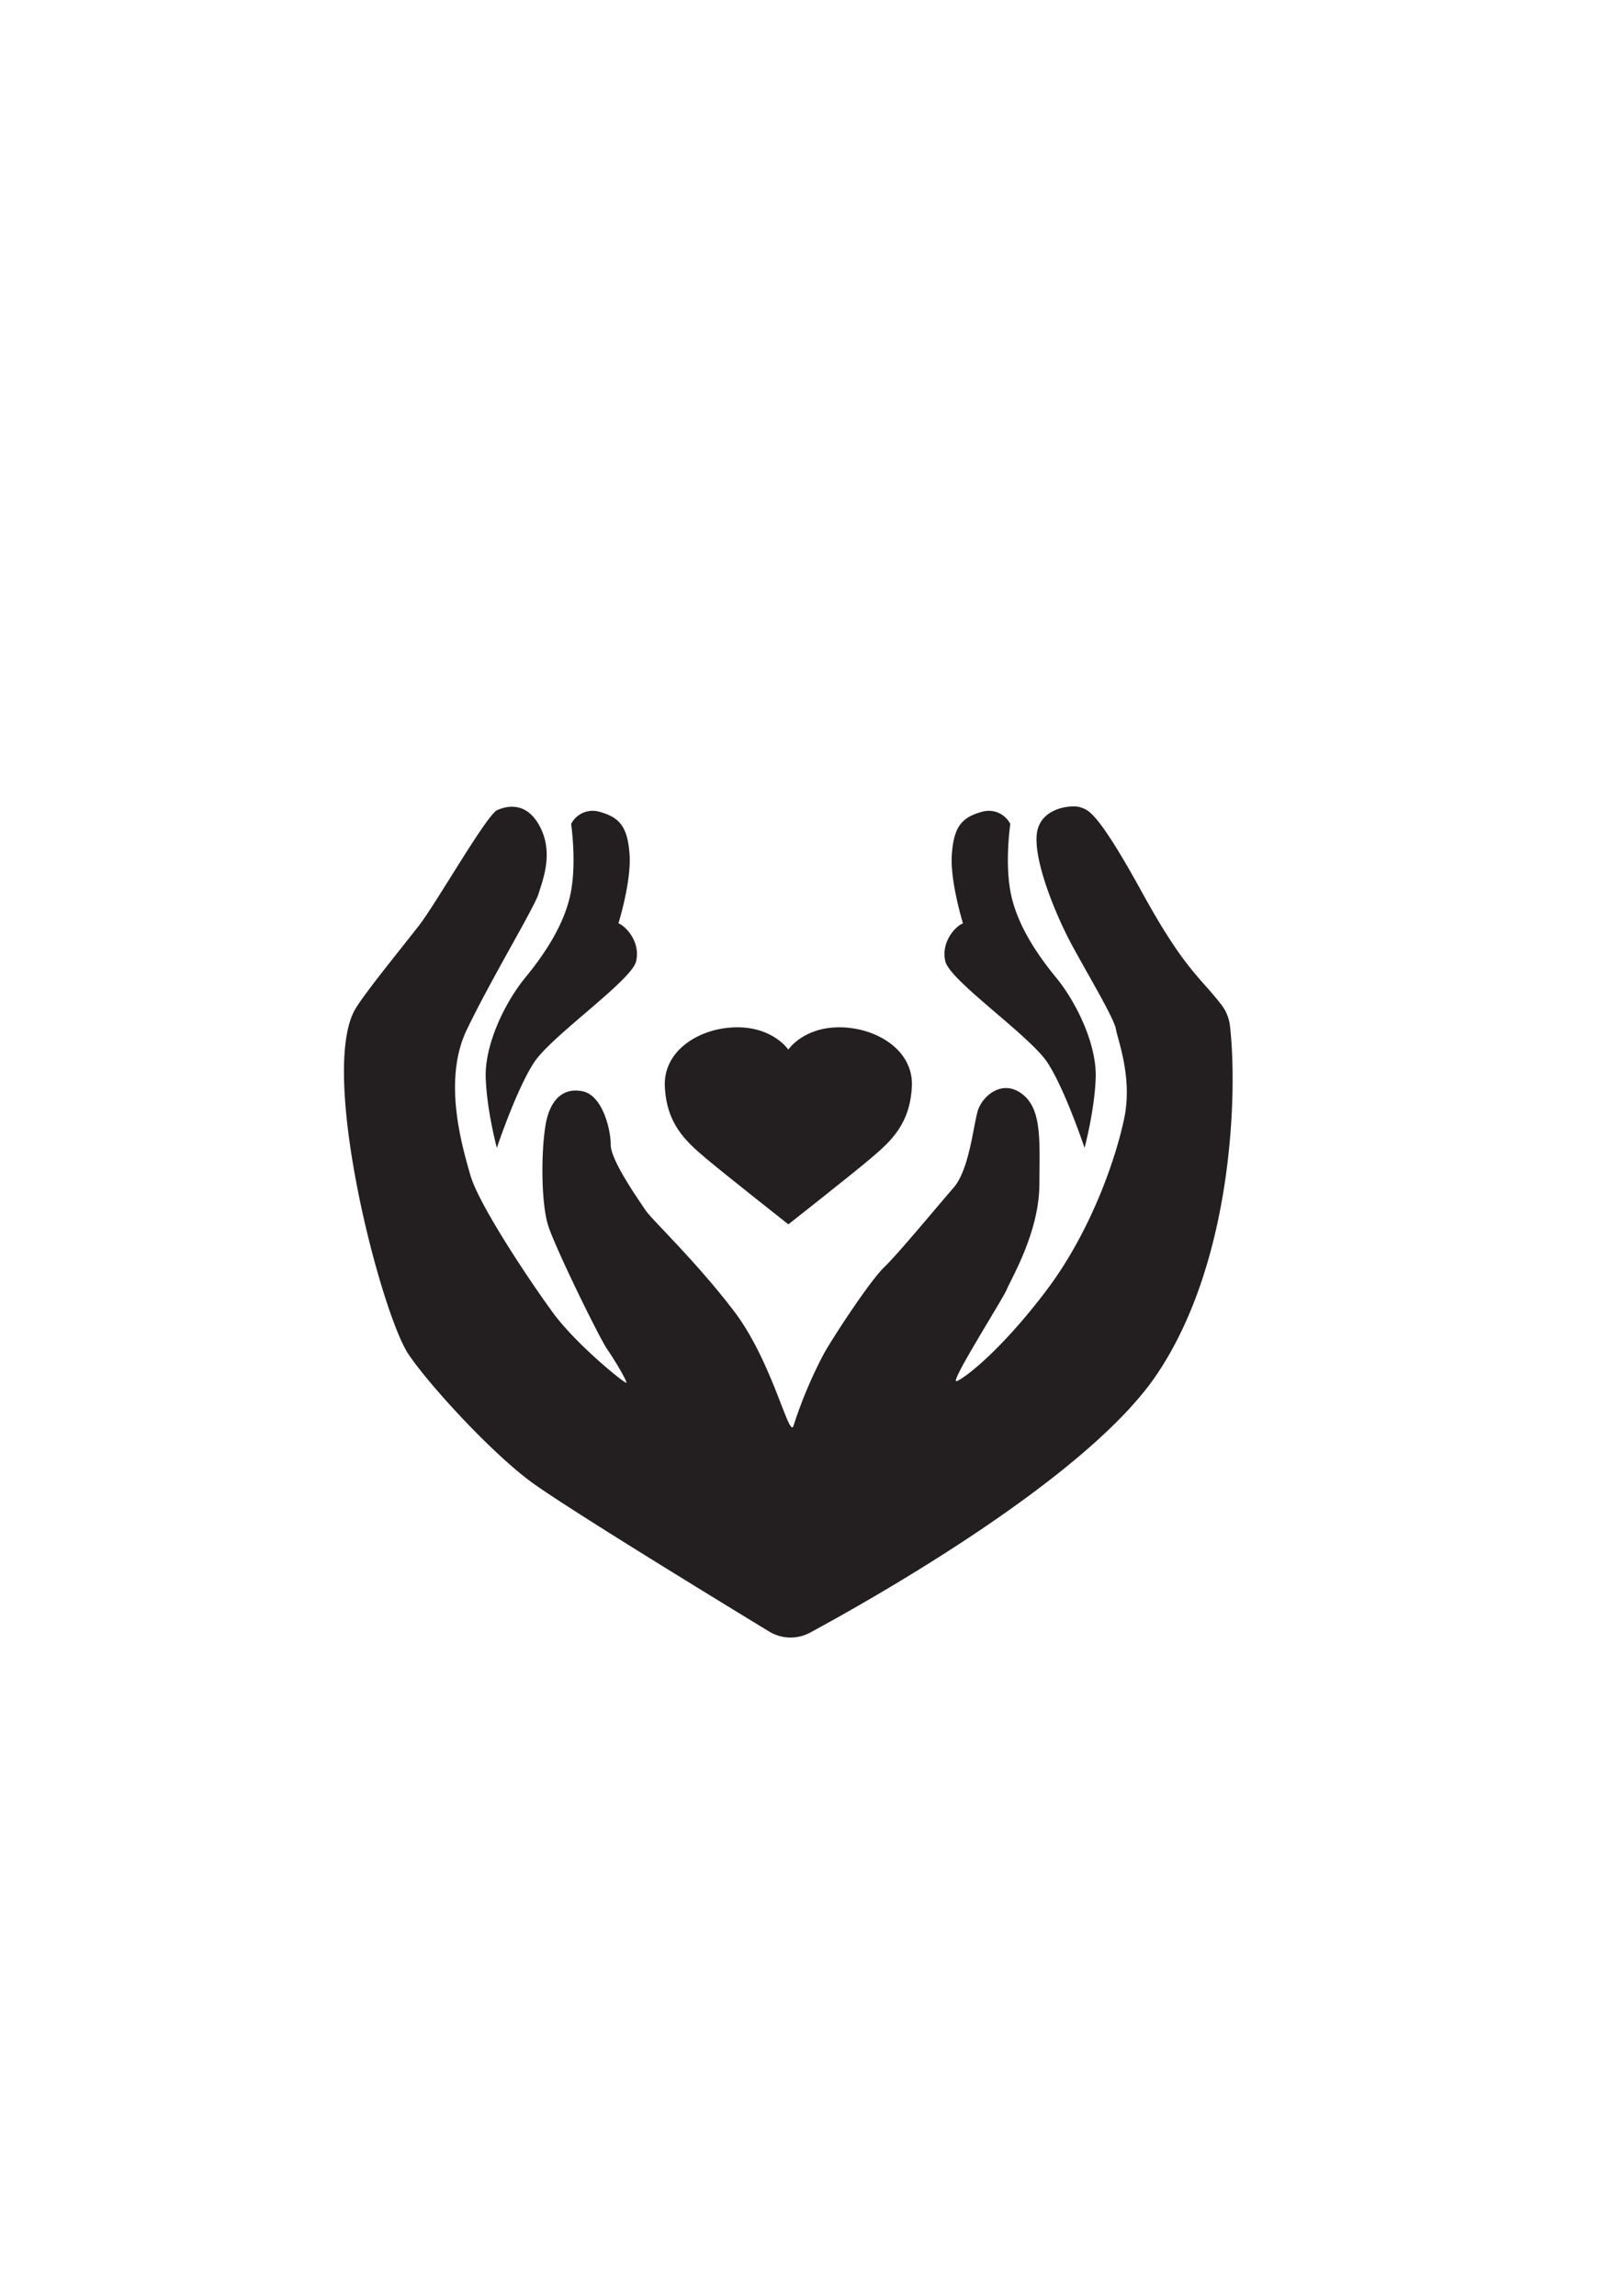 <svg id="Layer_1" data-name="Layer 1" xmlns="http://www.w3.org/2000/svg" viewBox="0 0 595.28 841.89"><defs><style>.cls-1{fill:#231f20;}</style></defs><path class="cls-1" d="M149.89,496.72c-10-14.81-32.51-101.1-20.08-125.78,2.55-5.07,17.36-23.15,23.83-31.49s24.85-40.68,28.76-42.39,11.07-3.06,15.83,6.47.86,19.07-.68,24.17-17.53,31.49-26.38,50-1.7,42.56,1.36,53.28,21.45,38.3,30.13,50.21,26.72,26.39,27.06,25.88-4.25-8.34-7-12.26S203.51,457.4,201,449.24s-2.56-26.05-1-36.09,6.63-14.47,13.78-12.94,10.22,13.79,10.22,19.58,10.38,20.42,12.76,24,18.39,18.55,32.51,37.1,20.26,47.32,21.79,41.88a163.93,163.93,0,0,1,11.23-26.56c4.09-7.15,16.86-26.55,22-31.49s19.92-22.81,25.53-29.27S357,413,358.57,407.53s8.86-11.91,16.17-6.47,6.64,16.34,6.47,33.71-10.55,34.55-11.91,38-21.45,34.9-18.39,33.71,16.18-11.24,32.69-33,25.7-48.68,28.76-63.49S410,381.49,409.3,377.4,398.57,356.64,393,346.26s-13.62-29.62-12.77-40,13.28-11.24,16-10.22,5.79.51,22.81,31.49c15.47,28.16,21.24,30.86,29.07,41.1a15.44,15.44,0,0,1,3,7.49c2.74,23,1.51,85.88-26.83,127.92C399,541.59,321.84,585.31,297.16,598.68a15.12,15.12,0,0,1-15.05-.38c-20.18-12.29-75.7-46.23-87.62-55.11C179.85,532.3,157.57,508.05,149.89,496.72Z"/><path class="cls-1" d="M209.47,302.17s2,13.28,0,24.51-8.85,22.13-16.68,31.66-15,24.85-14.64,36.77,4.08,25.83,4.08,25.83,7.15-21.41,13.62-31.28,35.75-30,37.45-37.11-3.75-12.93-6.47-13.95c0,0,4.77-15.32,4.08-25.2s-3.4-13.61-10.89-15.66A8.86,8.86,0,0,0,209.47,302.17Z"/><path class="cls-1" d="M370.56,302.17s-2,13.28,0,24.51,8.85,22.13,16.68,31.66,15,24.85,14.64,36.77-4.09,25.83-4.09,25.83-7.14-21.41-13.61-31.28-35.75-30-37.45-37.11,3.75-12.93,6.47-13.95c0,0-4.77-15.32-4.09-25.2s3.41-13.61,10.9-15.66A8.86,8.86,0,0,1,370.56,302.17Z"/><path class="cls-1" d="M307.85,376.72c-13.28,0-18.72,8.17-18.72,8.17s-5.45-8.17-18.73-8.17-27.23,8.17-26.55,21.79,7.51,19.88,15,26.21c7.13,6,30.3,24.26,30.3,24.26s23.17-18.21,30.3-24.26c7.47-6.33,14.29-12.59,15-26.21S321.13,376.72,307.85,376.72Z"/></svg>